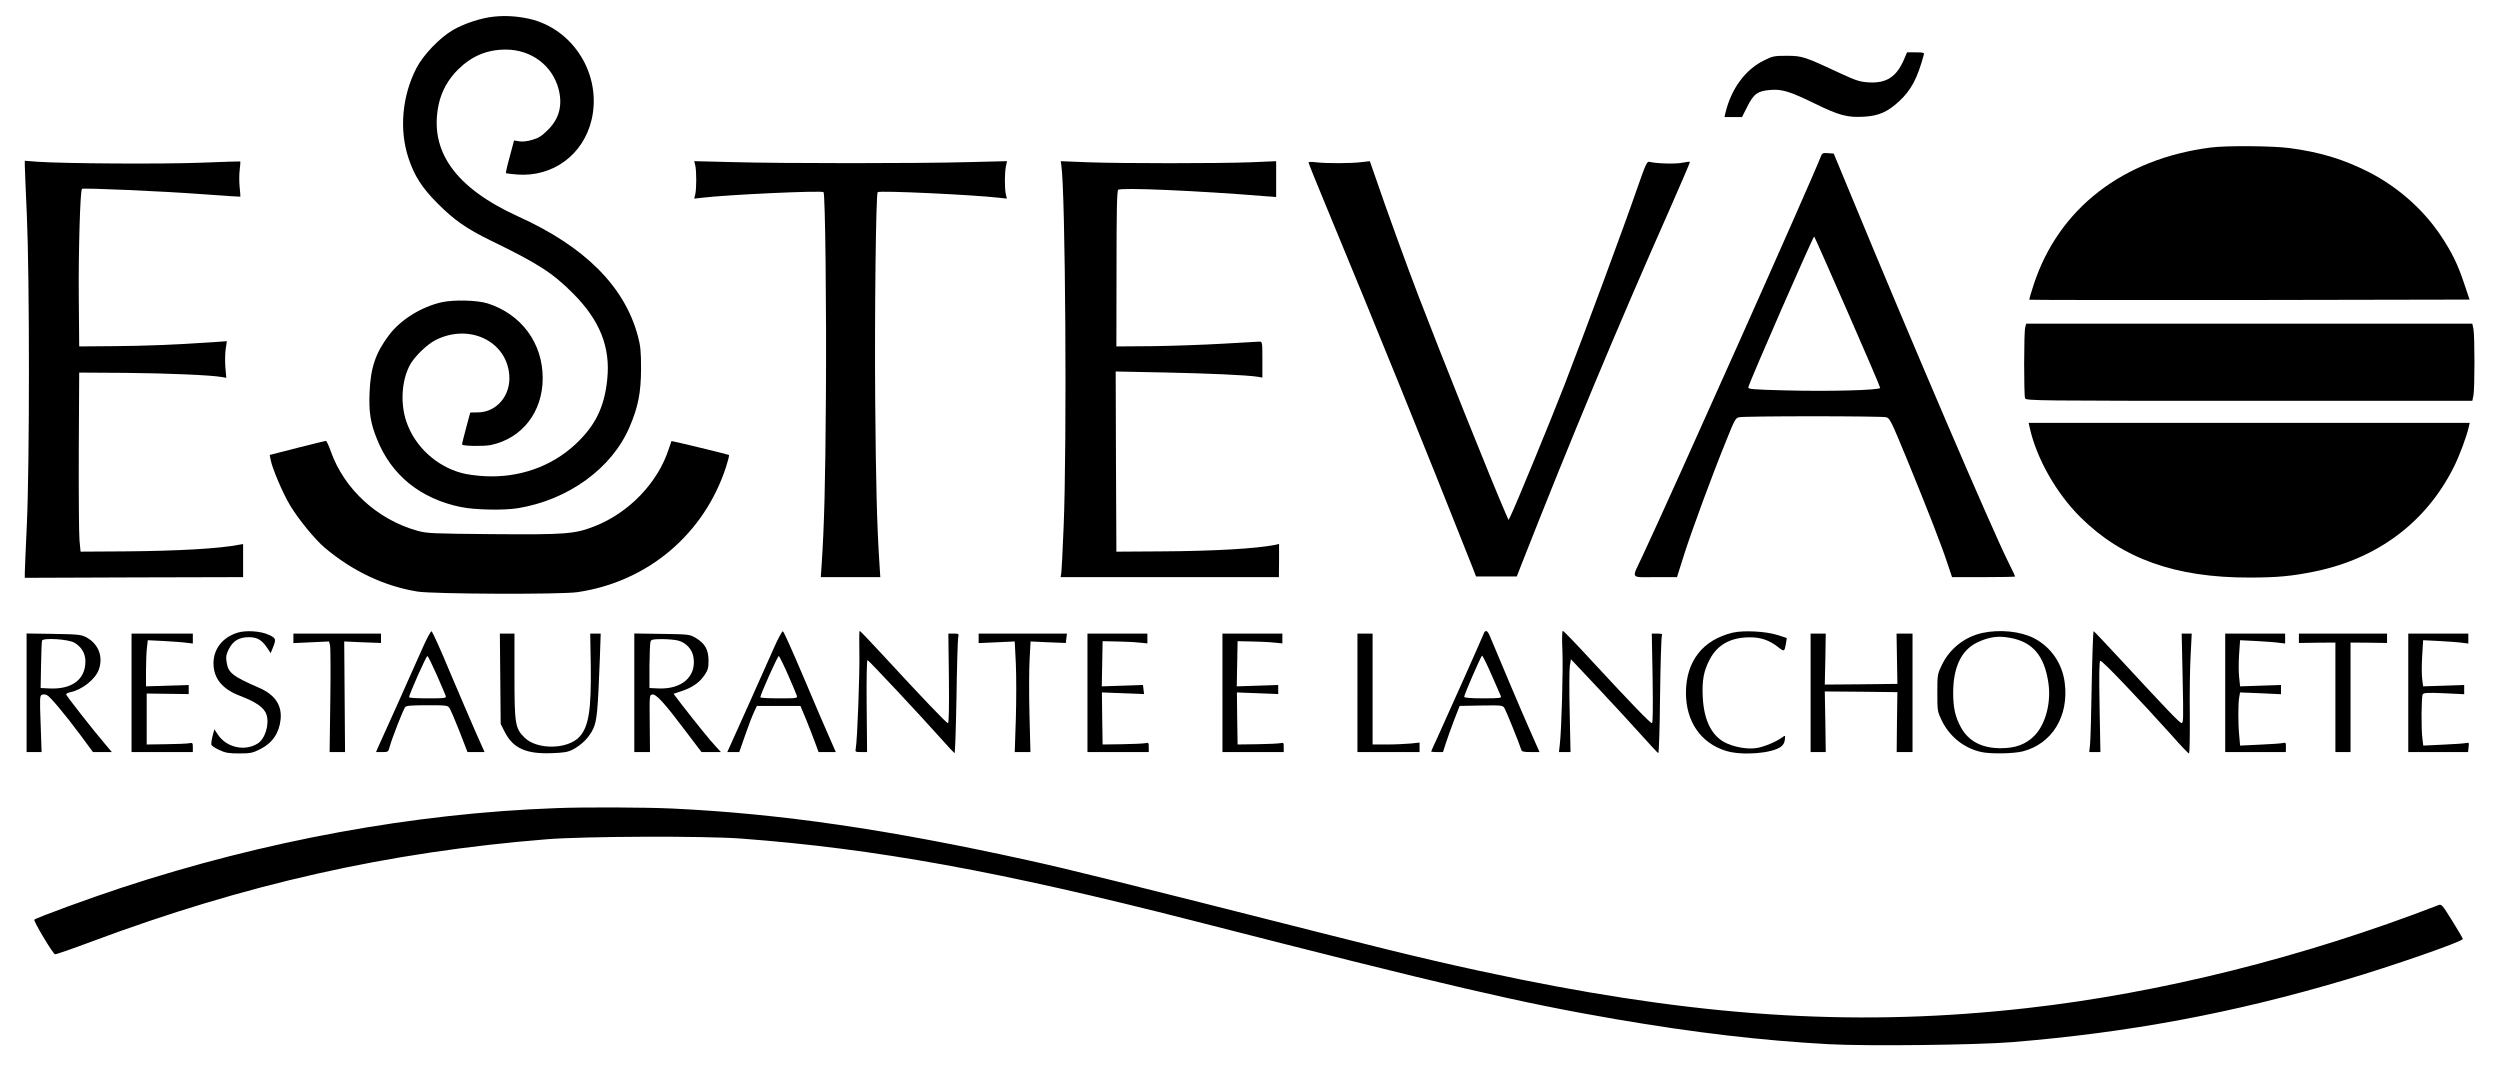 <?xml version="1.0" standalone="no"?>
<!DOCTYPE svg PUBLIC "-//W3C//DTD SVG 20010904//EN"
 "http://www.w3.org/TR/2001/REC-SVG-20010904/DTD/svg10.dtd">
<svg version="1.0" xmlns="http://www.w3.org/2000/svg"
 width="1815pt" height="789pt" viewBox="0 0 1815 789"
 preserveAspectRatio="xMidYMid meet">

<g transform="translate(0,789) scale(0.1,-0.1)"
fill="#000000" stroke="none">
<path d="M3585 7769 c-92 -9 -215 -50 -295 -96 -98 -57 -217 -181 -267 -278
-104 -202 -126 -448 -57 -654 42 -127 98 -215 209 -326 120 -121 211 -185 387
-271 340 -165 449 -234 598 -384 194 -194 272 -389 249 -620 -20 -204 -86
-340 -232 -476 -174 -162 -411 -245 -661 -231 -56 3 -128 13 -161 22 -187 49
-345 195 -405 375 -45 133 -34 300 27 412 32 59 123 147 183 178 242 124 515
-3 537 -249 14 -149 -89 -273 -226 -275 l-57 -1 -31 -115 c-17 -63 -30 -116
-28 -118 10 -11 159 -13 208 -3 228 48 377 240 377 486 0 254 -154 463 -399
542 -76 24 -245 28 -333 9 -148 -33 -300 -127 -384 -239 -98 -130 -134 -238
-141 -417 -6 -141 7 -223 53 -336 105 -264 315 -434 609 -495 101 -21 309 -25
412 -9 369 60 686 290 814 591 62 145 82 247 83 419 0 131 -4 168 -23 240 -96
360 -385 649 -866 867 -461 209 -652 478 -580 816 20 93 68 181 140 252 99 98
211 145 346 145 187 0 340 -116 385 -289 29 -116 4 -212 -77 -293 -45 -45 -68
-60 -114 -73 -35 -11 -72 -15 -95 -11 l-38 6 -31 -116 c-18 -64 -30 -118 -28
-121 3 -2 39 -7 81 -10 259 -20 481 143 541 398 76 325 -132 661 -455 733 -89
19 -172 24 -255 15z"/>
<path d="M13822 7456 c-54 -125 -128 -172 -256 -164 -63 4 -91 13 -197 62
-270 126 -283 130 -394 131 -95 0 -105 -2 -169 -34 -136 -67 -238 -206 -280
-383 l-6 -28 63 0 64 0 39 77 c46 92 75 113 168 120 84 7 141 -11 324 -100
173 -85 237 -102 357 -94 105 6 170 35 253 112 87 81 132 165 179 338 4 15 -3
17 -59 17 l-63 0 -23 -54z"/>
<path d="M16050 6819 c-639 -82 -1105 -443 -1286 -997 -19 -58 -33 -106 -31
-108 2 -2 722 -3 1600 -2 l1596 3 -39 116 c-47 141 -88 225 -171 350 -127 189
-309 350 -518 458 -187 95 -355 146 -579 176 -122 16 -459 19 -572 4z"/>
<path d="M13221 6758 c-69 -179 -1078 -2439 -1299 -2910 -78 -166 -90 -148 95
-148 l158 0 53 168 c58 180 201 569 306 827 59 147 66 161 93 166 15 4 255 7
533 7 278 0 518 -3 533 -7 27 -6 36 -25 154 -311 149 -364 249 -620 292 -752
l33 -98 229 0 c126 0 229 2 229 5 0 3 -22 49 -49 103 -121 242 -700 1592
-1154 2692 l-114 275 -41 3 c-36 3 -43 0 -51 -20z m193 -1133 c130 -296 236
-544 236 -551 0 -17 -377 -27 -696 -18 -238 6 -265 9 -261 23 13 51 472 1100
478 1094 4 -5 113 -251 243 -548z"/>
<path d="M180 6689 c0 -19 7 -182 15 -364 20 -450 20 -1800 0 -2240 -8 -176
-15 -336 -15 -355 l0 -35 792 3 793 2 0 120 0 120 -25 -4 c-143 -29 -449 -46
-835 -49 l-320 -2 -8 84 c-4 46 -6 338 -5 650 l3 566 335 -2 c311 -3 619 -16
699 -30 l34 -6 -7 79 c-3 44 -2 103 3 133 l8 54 -96 -7 c-302 -20 -493 -27
-721 -29 l-255 -2 -3 355 c-3 328 10 776 23 789 9 8 585 -17 879 -39 148 -11
270 -19 271 -18 1 2 -1 32 -5 68 -4 36 -4 92 0 125 4 33 6 61 5 63 -1 1 -128
-3 -281 -9 -271 -11 -1001 -7 -1196 7 l-88 7 0 -34z"/>
<path d="M5048 6688 c9 -43 9 -164 0 -207 l-8 -33 53 6 c191 23 872 54 886 41
12 -13 22 -850 17 -1500 -4 -614 -12 -922 -31 -1207 l-6 -88 216 0 216 0 -6
93 c-19 293 -26 593 -31 1187 -5 624 5 1502 18 1515 13 13 695 -19 885 -41
l53 -6 -8 33 c-9 45 -9 154 1 202 l8 37 -283 -7 c-364 -10 -1341 -10 -1705 0
l-283 7 8 -32z"/>
<path d="M7705 6692 c30 -187 42 -2022 17 -2627 -7 -176 -15 -330 -18 -342
l-4 -23 792 0 793 0 1 120 0 121 -25 -6 c-135 -28 -449 -46 -836 -48 l-320 -2
-3 654 -2 654 352 -7 c331 -7 597 -19 678 -31 l35 -6 0 131 c0 123 -1 130 -20
130 -11 0 -130 -7 -265 -15 -135 -8 -364 -16 -510 -18 l-265 -2 1 563 c0 420
3 565 12 574 18 18 575 -6 1077 -47 l70 -5 0 130 0 130 -185 -8 c-240 -9 -930
-9 -1182 0 l-197 8 4 -28z"/>
<path d="M9500 6710 c0 -5 61 -157 136 -337 356 -859 706 -1721 1053 -2598
l27 -70 148 0 148 0 33 85 c361 918 694 1717 1081 2590 80 182 145 333 143
335 -2 2 -29 -1 -59 -7 -51 -10 -190 -5 -235 7 -18 5 -27 -15 -94 -207 -86
-250 -379 -1041 -523 -1413 -100 -258 -364 -899 -392 -952 l-14 -28 -22 50
c-100 229 -477 1171 -631 1574 -86 224 -233 629 -315 869 l-39 112 -60 -7
c-75 -10 -263 -10 -332 -1 -31 4 -53 3 -53 -2z"/>
<path d="M14703 5513 c-10 -35 -10 -492 -1 -515 7 -17 94 -18 1627 -18 l1620
0 8 38 c10 48 10 436 0 485 l-8 37 -1619 0 -1620 0 -7 -27z"/>
<path d="M14735 4788 c49 -224 192 -477 369 -653 302 -300 688 -439 1226 -438
201 0 307 10 470 43 460 93 813 357 1014 758 42 84 93 220 110 295 l6 27
-1601 0 -1601 0 7 -32z"/>
<path d="M2157 4638 l-199 -51 7 -36 c11 -60 88 -242 141 -330 57 -96 180
-247 251 -307 201 -170 433 -280 675 -319 114 -18 1043 -22 1161 -4 510 75
919 421 1078 909 15 47 25 86 21 87 -25 9 -415 103 -417 101 -1 -2 -10 -28
-20 -58 -79 -245 -290 -464 -539 -561 -144 -56 -206 -61 -734 -57 -449 4 -481
5 -553 25 -290 81 -530 302 -627 575 -15 43 -31 78 -37 77 -5 0 -99 -24 -208
-51z"/>
<path d="M1722 3296 c-108 -35 -172 -118 -172 -222 0 -108 63 -186 188 -234
123 -47 181 -88 197 -139 22 -72 -11 -177 -66 -210 -94 -58 -227 -27 -288 67
l-25 37 -13 -50 c-7 -27 -11 -56 -8 -63 3 -7 28 -24 57 -37 44 -21 69 -25 144
-25 82 0 97 3 153 31 88 44 138 117 148 215 11 104 -41 181 -157 231 -193 84
-224 109 -235 187 -6 37 -3 55 16 93 31 61 75 87 146 87 61 0 94 -20 133 -78
l25 -38 12 30 c30 72 28 78 -23 102 -59 29 -170 36 -232 16z"/>
<path d="M3060 3168 c-35 -79 -117 -262 -182 -408 -66 -146 -126 -280 -134
-297 l-14 -33 44 0 c45 0 45 1 56 42 16 58 98 269 112 285 8 10 49 13 159 13
138 0 149 -1 162 -20 8 -12 41 -88 73 -170 l58 -150 62 0 62 0 -66 148 c-35
81 -120 277 -187 436 -66 160 -126 291 -132 293 -6 2 -39 -61 -73 -139z m111
-178 c32 -74 62 -142 65 -152 5 -17 -5 -18 -130 -18 -75 0 -136 3 -136 8 -1
18 125 302 133 299 5 -1 35 -63 68 -137z"/>
<path d="M5615 3178 c-32 -73 -110 -248 -173 -388 -63 -140 -125 -279 -138
-307 l-24 -53 44 0 43 0 43 123 c23 67 52 142 64 167 l21 45 158 0 158 0 40
-95 c21 -52 51 -128 65 -167 l27 -73 62 0 63 0 -45 103 c-25 56 -110 252 -187
436 -78 184 -146 336 -152 338 -6 2 -37 -56 -69 -129z m106 -187 c32 -73 61
-141 64 -152 6 -18 0 -19 -129 -19 -75 0 -136 3 -136 8 0 19 126 301 134 299
5 -2 35 -63 67 -136z"/>
<path d="M6239 3149 c3 -157 -15 -634 -26 -691 -5 -27 -4 -28 38 -28 l44 0 -3
336 c-2 194 1 334 6 332 11 -4 395 -414 527 -563 53 -60 101 -111 105 -113 4
-1 10 179 14 400 3 222 9 418 12 436 6 32 6 32 -32 32 l-39 0 4 -325 c2 -221
0 -325 -7 -325 -11 0 -194 192 -476 498 -87 94 -161 172 -165 172 -3 0 -4 -72
-2 -161z"/>
<path d="M10771 3288 c-14 -36 -284 -642 -335 -752 -25 -54 -46 -100 -46 -102
0 -2 19 -4 43 -4 l43 0 22 68 c12 37 39 112 60 167 l39 100 156 3 c153 2 156
2 170 -20 12 -20 106 -252 121 -300 4 -15 17 -18 69 -18 l64 0 -72 163 c-58
131 -206 480 -289 680 -17 42 -33 47 -45 15z m57 -296 c34 -76 64 -146 68
-155 6 -15 -6 -17 -130 -17 -88 0 -136 4 -136 11 0 17 123 299 130 299 4 0 35
-62 68 -138z"/>
<path d="M11343 3168 c6 -137 -6 -575 -19 -685 l-6 -53 42 0 42 0 -6 288 c-4
158 -3 309 1 337 l8 49 206 -219 c114 -121 254 -274 313 -340 59 -66 111 -121
115 -123 5 -1 11 185 13 415 3 230 9 426 13 436 6 14 1 17 -33 17 l-40 0 6
-325 c3 -221 2 -325 -5 -325 -13 0 -161 154 -433 448 -112 122 -208 222 -214
222 -5 0 -7 -55 -3 -142z"/>
<path d="M12580 3297 c-218 -52 -340 -208 -340 -437 0 -208 107 -364 289 -421
116 -36 333 -20 401 30 16 12 26 30 28 51 4 33 3 33 -20 16 -43 -31 -125 -66
-181 -76 -69 -13 -178 7 -244 45 -92 54 -143 164 -151 324 -6 122 7 192 51
274 55 106 151 159 287 160 84 1 146 -21 212 -73 41 -33 44 -31 54 28 l6 40
-68 22 c-86 27 -245 35 -324 17z"/>
<path d="M14393 3295 c-129 -28 -237 -113 -295 -232 -32 -67 -33 -71 -33 -203
0 -132 1 -136 33 -203 57 -115 160 -198 283 -226 67 -16 236 -13 304 4 213 55
336 255 305 497 -17 141 -101 262 -224 325 -98 50 -248 65 -373 38z m202 -36
c163 -30 247 -130 276 -325 22 -143 -20 -302 -100 -384 -62 -64 -138 -92 -246
-92 -137 0 -234 51 -289 152 -41 75 -56 142 -56 250 0 185 59 309 173 365 86
41 152 51 242 34z"/>
<path d="M15186 2928 c-3 -211 -9 -409 -12 -440 l-6 -58 40 0 41 0 -6 328 c-4
228 -3 331 5 335 10 7 281 -277 522 -545 62 -71 117 -128 122 -128 5 0 7 125
6 278 -2 152 1 348 6 435 l8 157 -37 0 -36 0 7 -326 c6 -293 6 -326 -9 -323
-16 4 -98 89 -431 449 -109 118 -202 216 -206 218 -4 1 -10 -170 -14 -380z"/>
<path d="M193 2861 l0 -431 55 0 54 0 -7 205 c-7 186 -6 205 9 211 10 4 26 3
36 -2 24 -11 132 -140 248 -296 l87 -118 68 0 69 0 -49 58 c-88 103 -283 352
-283 361 0 5 15 13 33 16 84 19 176 91 203 160 36 95 0 190 -89 238 -39 20
-58 22 -238 25 l-196 3 0 -430z m347 363 c52 -30 80 -78 80 -136 0 -132 -99
-205 -265 -196 l-60 3 3 165 c1 91 5 171 7 179 8 22 191 11 235 -15z"/>
<path d="M955 2860 l0 -430 223 0 222 0 0 35 c0 32 -2 34 -27 29 -16 -3 -91
-6 -168 -7 l-140 -2 0 185 0 185 153 -2 152 -2 0 33 0 33 -155 -5 -155 -5 0
114 c0 63 3 138 7 168 l6 53 121 -6 c67 -4 140 -9 164 -13 l42 -5 0 36 0 36
-222 0 -223 0 0 -430z"/>
<path d="M2130 3256 l0 -35 129 6 130 6 7 -28 c4 -15 5 -196 2 -401 l-5 -374
56 0 56 0 -3 402 -3 401 133 -6 134 -5 0 34 0 34 -318 0 -318 0 0 -34z"/>
<path d="M3632 2962 l3 -328 30 -59 c60 -117 154 -160 339 -153 91 3 119 8
154 26 66 35 119 88 148 150 28 60 34 124 49 515 l6 177 -38 0 -38 0 4 -235
c4 -321 -15 -440 -82 -514 -86 -93 -309 -96 -400 -5 -67 67 -72 99 -72 447 l0
307 -53 0 -53 0 3 -328z"/>
<path d="M4605 2861 l0 -431 57 0 57 0 -2 208 c-2 203 -2 207 19 210 28 4 90
-64 240 -264 l117 -154 70 0 71 0 -35 38 c-37 38 -150 178 -253 311 l-56 74
63 21 c76 26 128 63 164 118 22 32 27 51 27 102 0 78 -26 125 -92 164 -46 27
-50 27 -247 30 l-200 3 0 -430z m320 378 c58 -16 102 -65 110 -123 21 -139
-86 -232 -257 -224 l-63 3 0 160 c1 88 4 168 8 178 5 14 19 17 84 17 43 0 96
-5 118 -11z"/>
<path d="M7105 3256 l0 -35 131 6 131 6 8 -161 c4 -89 4 -269 0 -402 l-8 -240
57 0 57 0 -7 273 c-4 149 -3 330 1 401 l7 129 128 -6 128 -5 4 34 4 34 -321 0
-320 0 0 -34z"/>
<path d="M7895 2860 l0 -430 223 0 222 0 0 35 c0 32 -2 35 -22 30 -13 -3 -88
-7 -168 -8 l-145 -2 -3 189 -2 189 153 -6 153 -6 -4 33 -4 33 -149 -5 -150 -5
3 164 3 164 100 -2 c55 -1 128 -4 163 -8 l62 -6 0 36 0 35 -217 0 -218 0 0
-430z"/>
<path d="M8875 2860 l0 -430 223 0 222 0 0 35 c0 32 -2 35 -22 30 -13 -3 -88
-7 -168 -8 l-145 -2 -3 189 -2 189 150 -6 150 -6 0 33 0 33 -150 -5 -151 -5 3
164 3 164 100 -2 c55 -1 128 -4 163 -8 l62 -6 0 36 0 35 -217 0 -218 0 0 -430z"/>
<path d="M9855 2860 l0 -430 226 0 225 0 0 34 0 35 -65 -7 c-37 -3 -113 -7
-171 -7 l-105 0 0 403 0 402 -55 0 -55 0 0 -430z"/>
<path d="M13145 2860 l0 -430 55 0 55 0 -3 220 -4 220 264 -2 263 -3 -3 -217
-2 -218 57 0 58 0 0 430 0 430 -58 0 -58 0 3 -182 3 -183 -263 -3 -264 -2 4
185 3 185 -55 0 -55 0 0 -430z"/>
<path d="M16155 2860 l0 -430 220 0 220 0 1 36 c0 31 -2 35 -20 30 -12 -3 -87
-9 -167 -12 l-146 -7 -6 69 c-9 89 -9 242 0 284 l6 33 149 -6 148 -7 0 34 0
33 -148 -5 -149 -5 -7 68 c-4 37 -4 112 0 167 l7 100 121 -6 c67 -4 140 -9
164 -13 l42 -5 0 36 0 36 -218 0 -217 0 0 -430z"/>
<path d="M16690 3256 l0 -34 133 2 132 1 0 -398 0 -397 55 0 55 0 0 397 0 398
133 -1 132 -2 0 34 0 34 -320 0 -320 0 0 -34z"/>
<path d="M17484 2860 l0 -430 217 0 217 0 4 36 c4 32 2 35 -16 30 -12 -3 -87
-9 -167 -12 l-146 -7 -6 48 c-10 70 -8 308 2 324 8 12 35 13 155 8 l146 -7 0
33 0 34 -149 -5 -149 -5 -7 53 c-4 29 -4 104 0 168 l7 114 122 -6 c66 -4 140
-9 164 -13 l42 -5 0 36 0 36 -218 0 -218 0 0 -430z"/>
<path d="M4040 2023 c-1034 -37 -2118 -236 -3158 -578 -231 -76 -619 -218
-633 -232 -8 -8 134 -246 150 -251 6 -2 124 39 263 91 1121 419 2155 651 3308
744 274 22 1142 25 1410 5 974 -73 1881 -238 3285 -597 1842 -472 2381 -597
3070 -715 566 -97 1049 -154 1543 -181 280 -15 1069 -6 1329 15 847 69 1603
210 2413 450 350 103 860 281 860 299 0 5 -35 65 -77 132 -74 119 -78 123
-102 113 -975 -377 -2017 -638 -2986 -747 -1189 -134 -2291 -72 -3680 209
-428 87 -766 165 -1380 321 -1544 391 -1877 474 -2190 543 -1020 225 -1800
339 -2585 376 -192 9 -637 11 -840 3z"/>
</g>
</svg>
